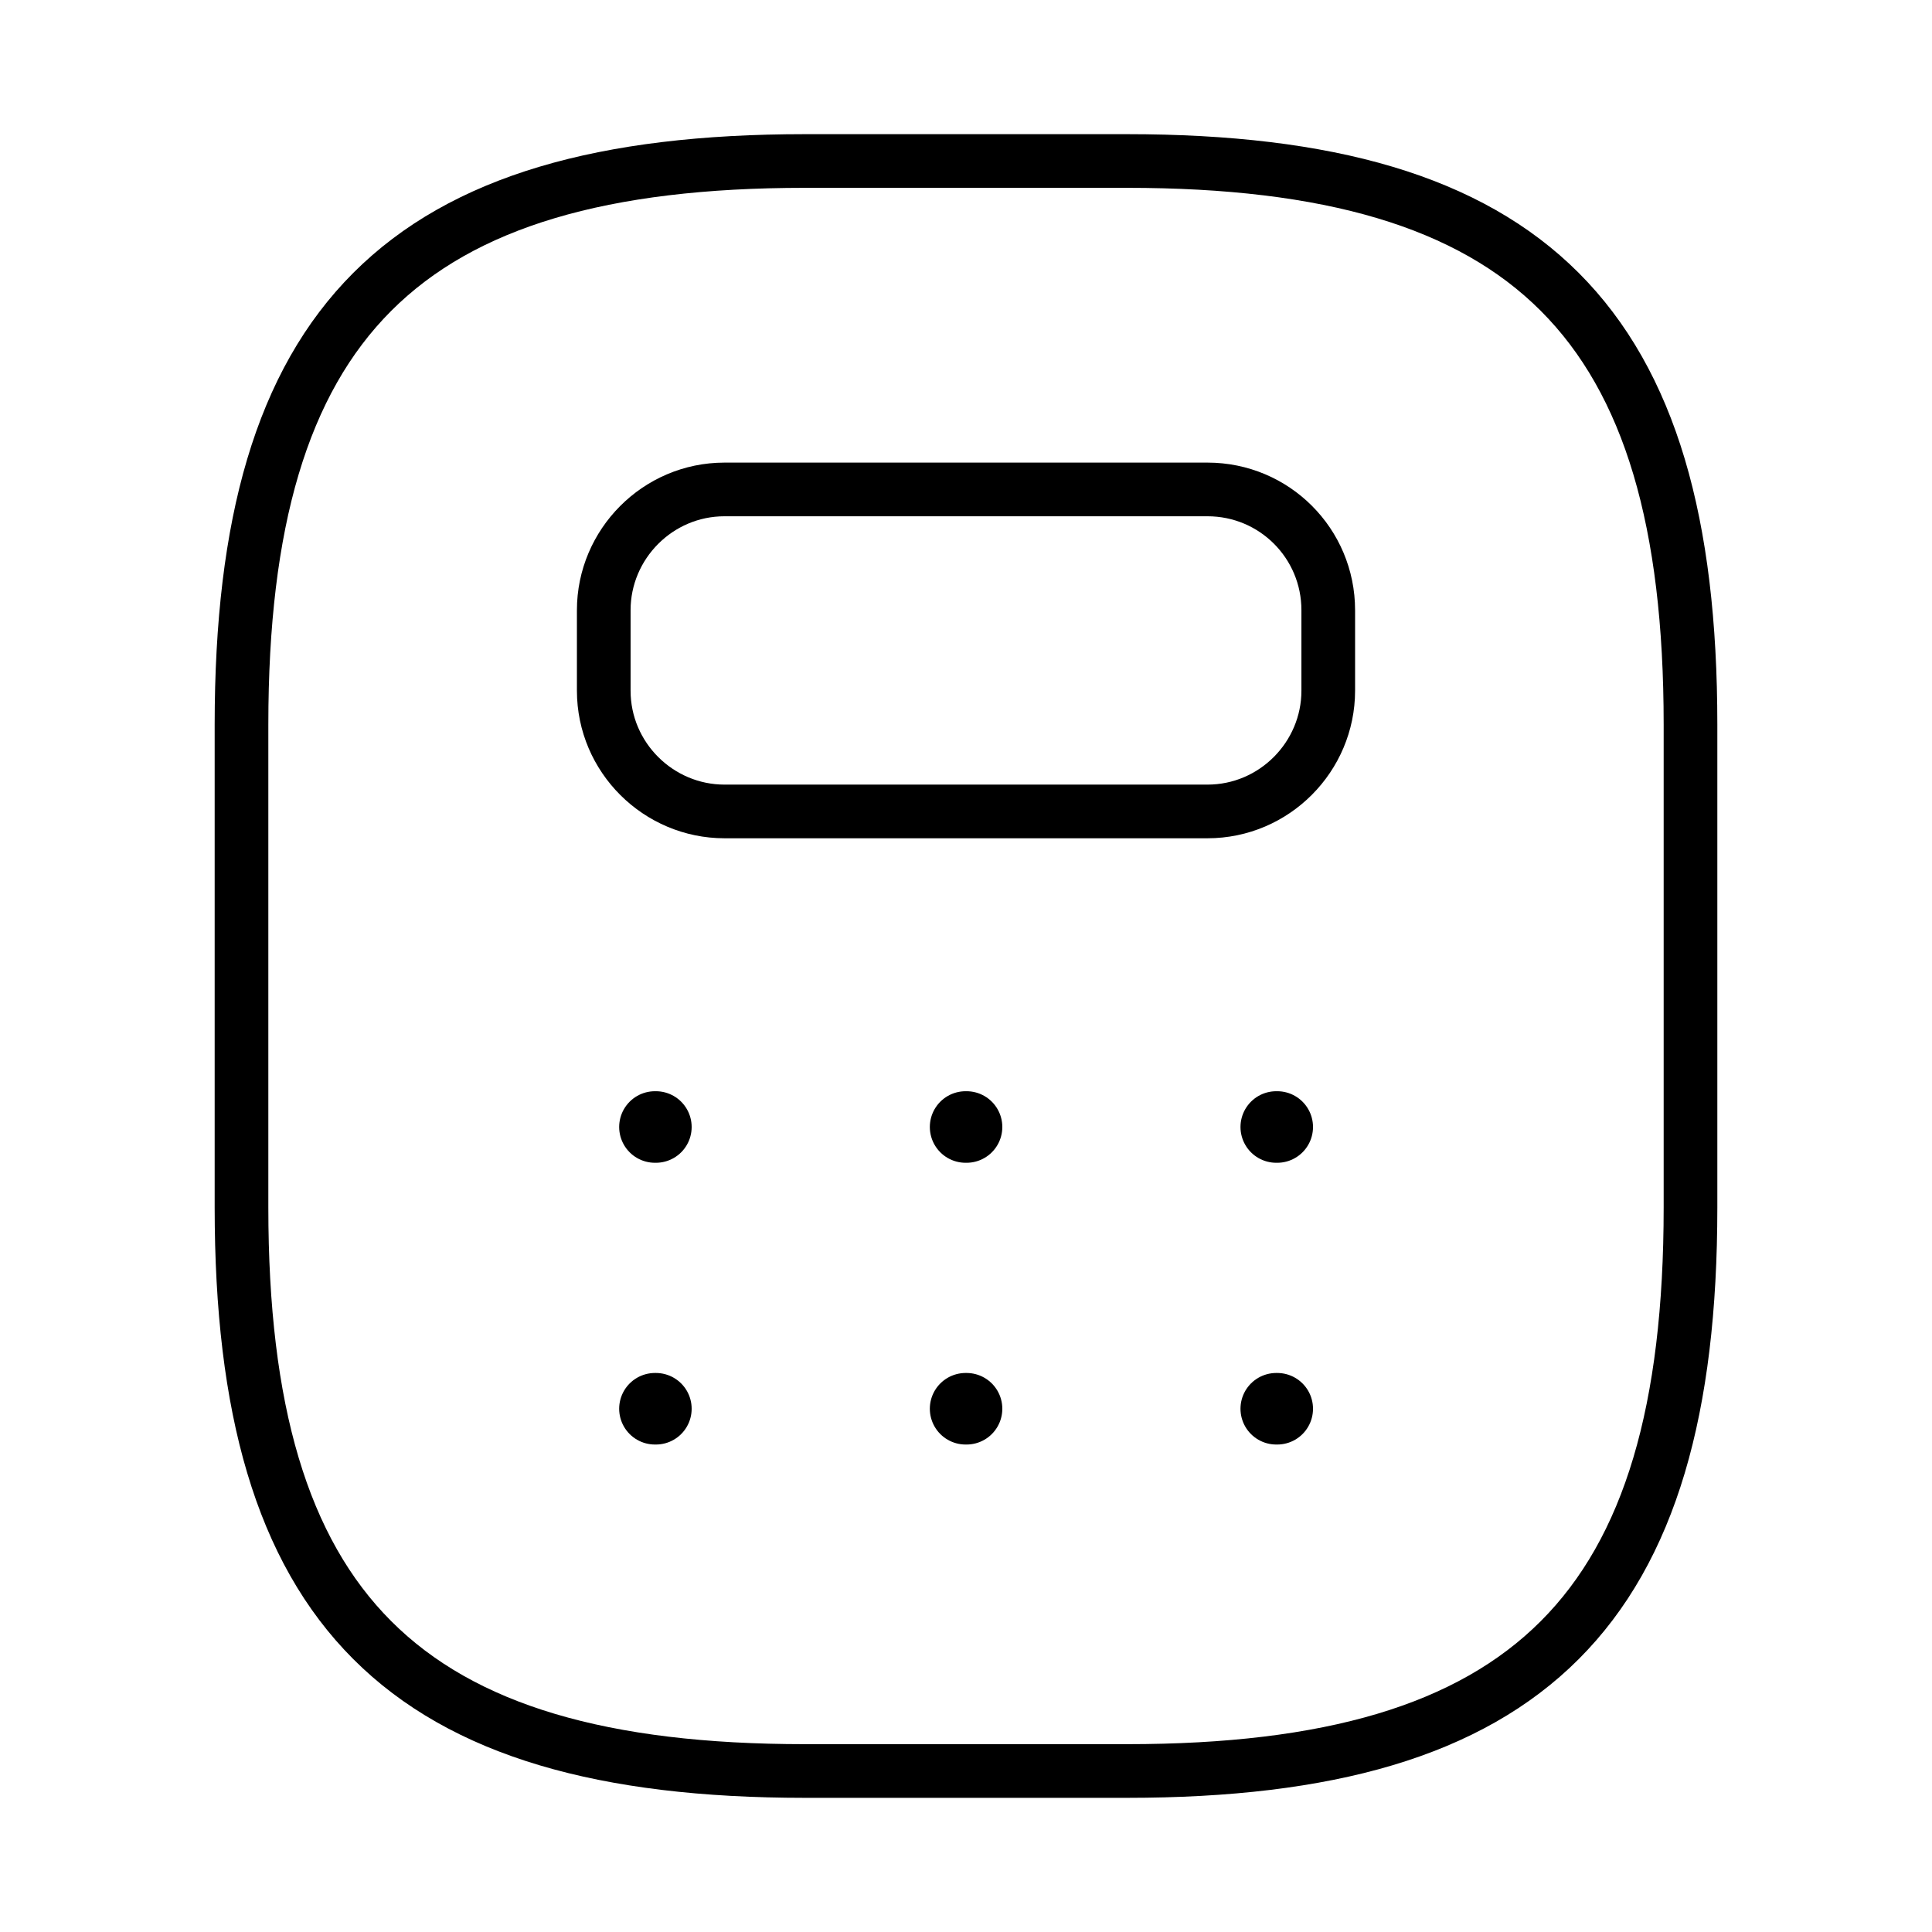 <svg viewBox="0 0 54 54" fill="none" xmlns="http://www.w3.org/2000/svg">
<path vector-effect="non-scaling-stroke" d="M22.5 49.5H31.5C42.75 49.5 47.25 45 47.25 33.75V20.25C47.25 9 42.75 4.5 31.5 4.5H22.5C11.25 4.5 6.75 9 6.75 20.25V33.75C6.75 45 11.25 49.5 22.5 49.5Z" stroke="currentColor" stroke-width="1.5" stroke-linecap="round" stroke-linejoin="round"/>
<path vector-effect="non-scaling-stroke" d="M37.125 17.055V19.305C37.125 21.15 35.617 22.68 33.75 22.68H20.25C18.405 22.68 16.875 21.172 16.875 19.305V17.055C16.875 15.21 18.383 13.68 20.25 13.68H33.75C35.617 13.68 37.125 15.187 37.125 17.055Z" stroke="currentColor" stroke-width="1.5" stroke-linecap="round" stroke-linejoin="round"/>
<path vector-effect="non-scaling-stroke" d="M18.306 31.5H18.332" stroke="currentColor" stroke-width="2" stroke-linecap="round" stroke-linejoin="round"/>
<path vector-effect="non-scaling-stroke" d="M26.989 31.5H27.015" stroke="currentColor" stroke-width="2" stroke-linecap="round" stroke-linejoin="round"/>
<path vector-effect="non-scaling-stroke" d="M35.672 31.5H35.699" stroke="currentColor" stroke-width="2" stroke-linecap="round" stroke-linejoin="round"/>
<path vector-effect="non-scaling-stroke" d="M18.306 39.375H18.332" stroke="currentColor" stroke-width="2" stroke-linecap="round" stroke-linejoin="round"/>
<path vector-effect="non-scaling-stroke" d="M26.989 39.375H27.015" stroke="currentColor" stroke-width="2" stroke-linecap="round" stroke-linejoin="round"/>
<path vector-effect="non-scaling-stroke" d="M35.672 39.375H35.699" stroke="currentColor" stroke-width="2" stroke-linecap="round" stroke-linejoin="round"/>
</svg>
